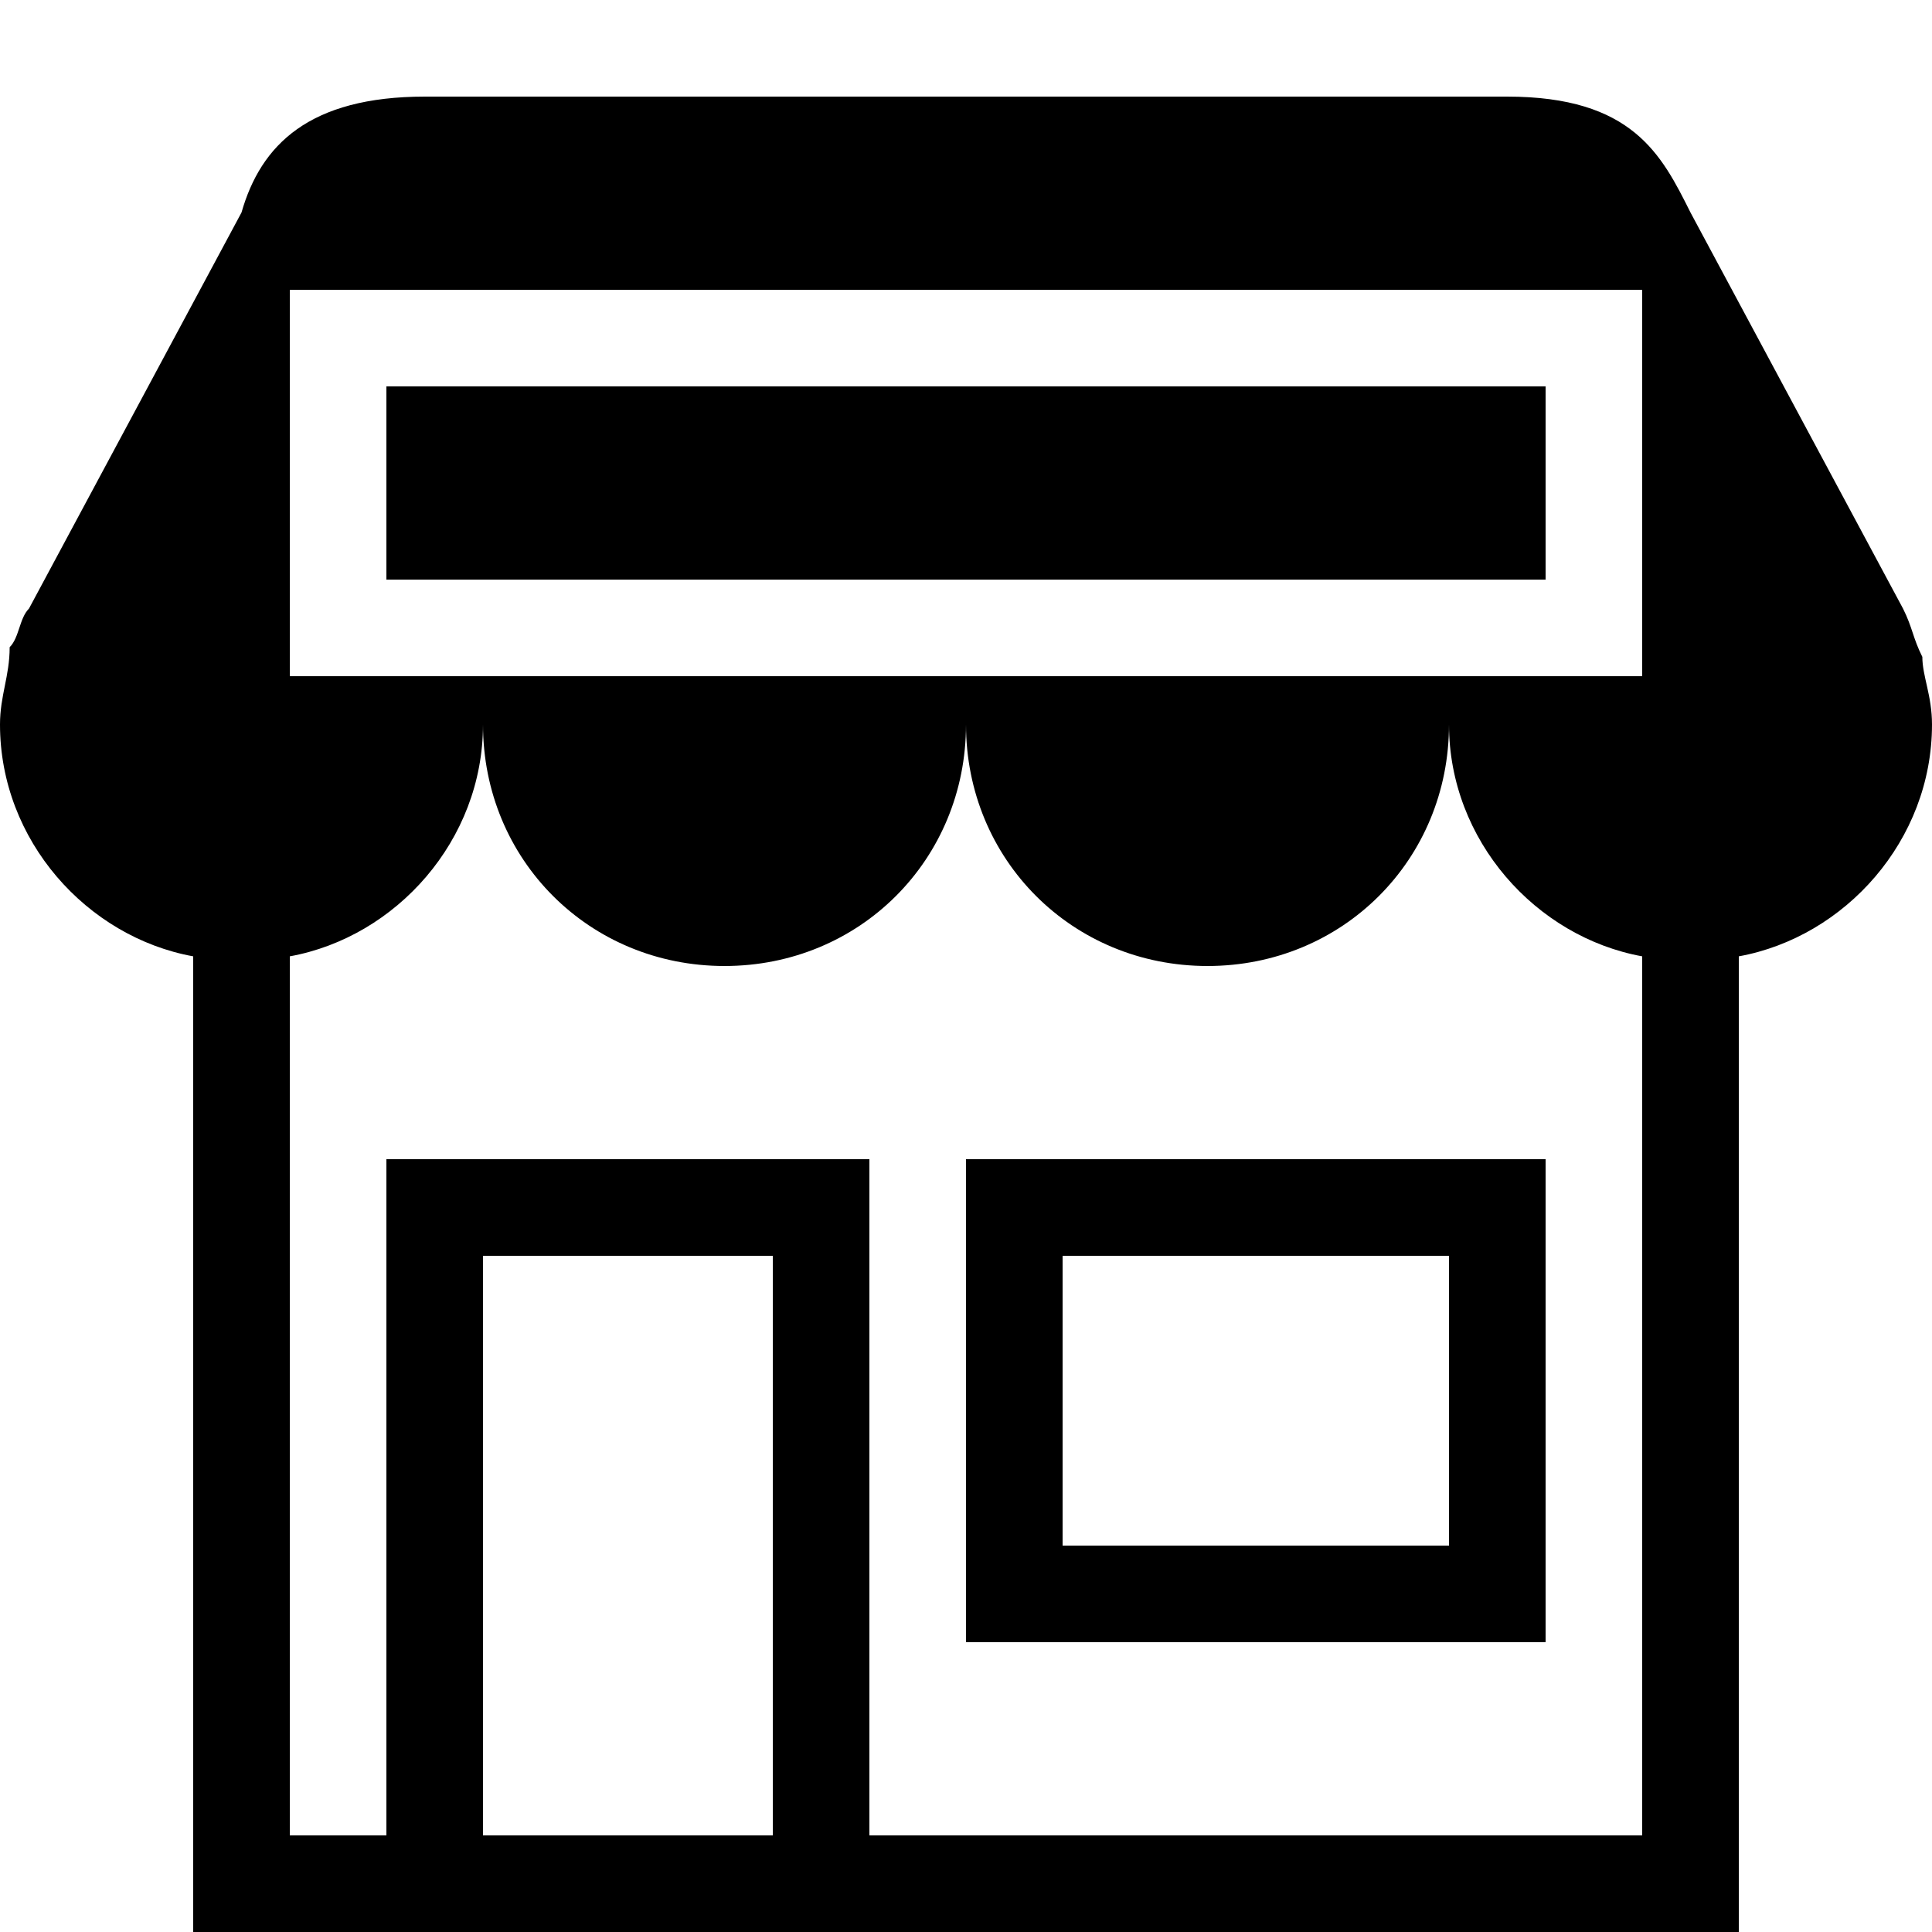 <svg xmlns="http://www.w3.org/2000/svg" height="20" viewBox="0 0 20 20"><path d="M10 17h6v-5h-6v5zm1-4h4v3h-4v-3z"/><path d="M19.9 6.8c-.1-.2-.1-.3-.2-.5l-2.2-4.1c-.3-.6-.6-1.2-1.9-1.2H4.4c-1.2 0-1.7.5-1.9 1.2L.3 6.3c-.1.1-.1.3-.2.4 0 .3-.1.5-.1.8 0 1.2.9 2.2 2 2.4V20h16V9.9c1.1-.2 2-1.2 2-2.4 0-.3-.1-.5-.1-.7zM8 19H5v-6h3v6zm9 0H9v-7H4v7H3V9.9c1.1-.2 2-1.2 2-2.4C5 8.9 6.1 10 7.5 10S10 8.9 10 7.5c0 1.4 1.1 2.5 2.5 2.5S15 8.9 15 7.5c0 1.2.9 2.2 2 2.4V19zm0-12H3V3h14v4z"/><path d="M4 4h12v2H4z"/></svg>